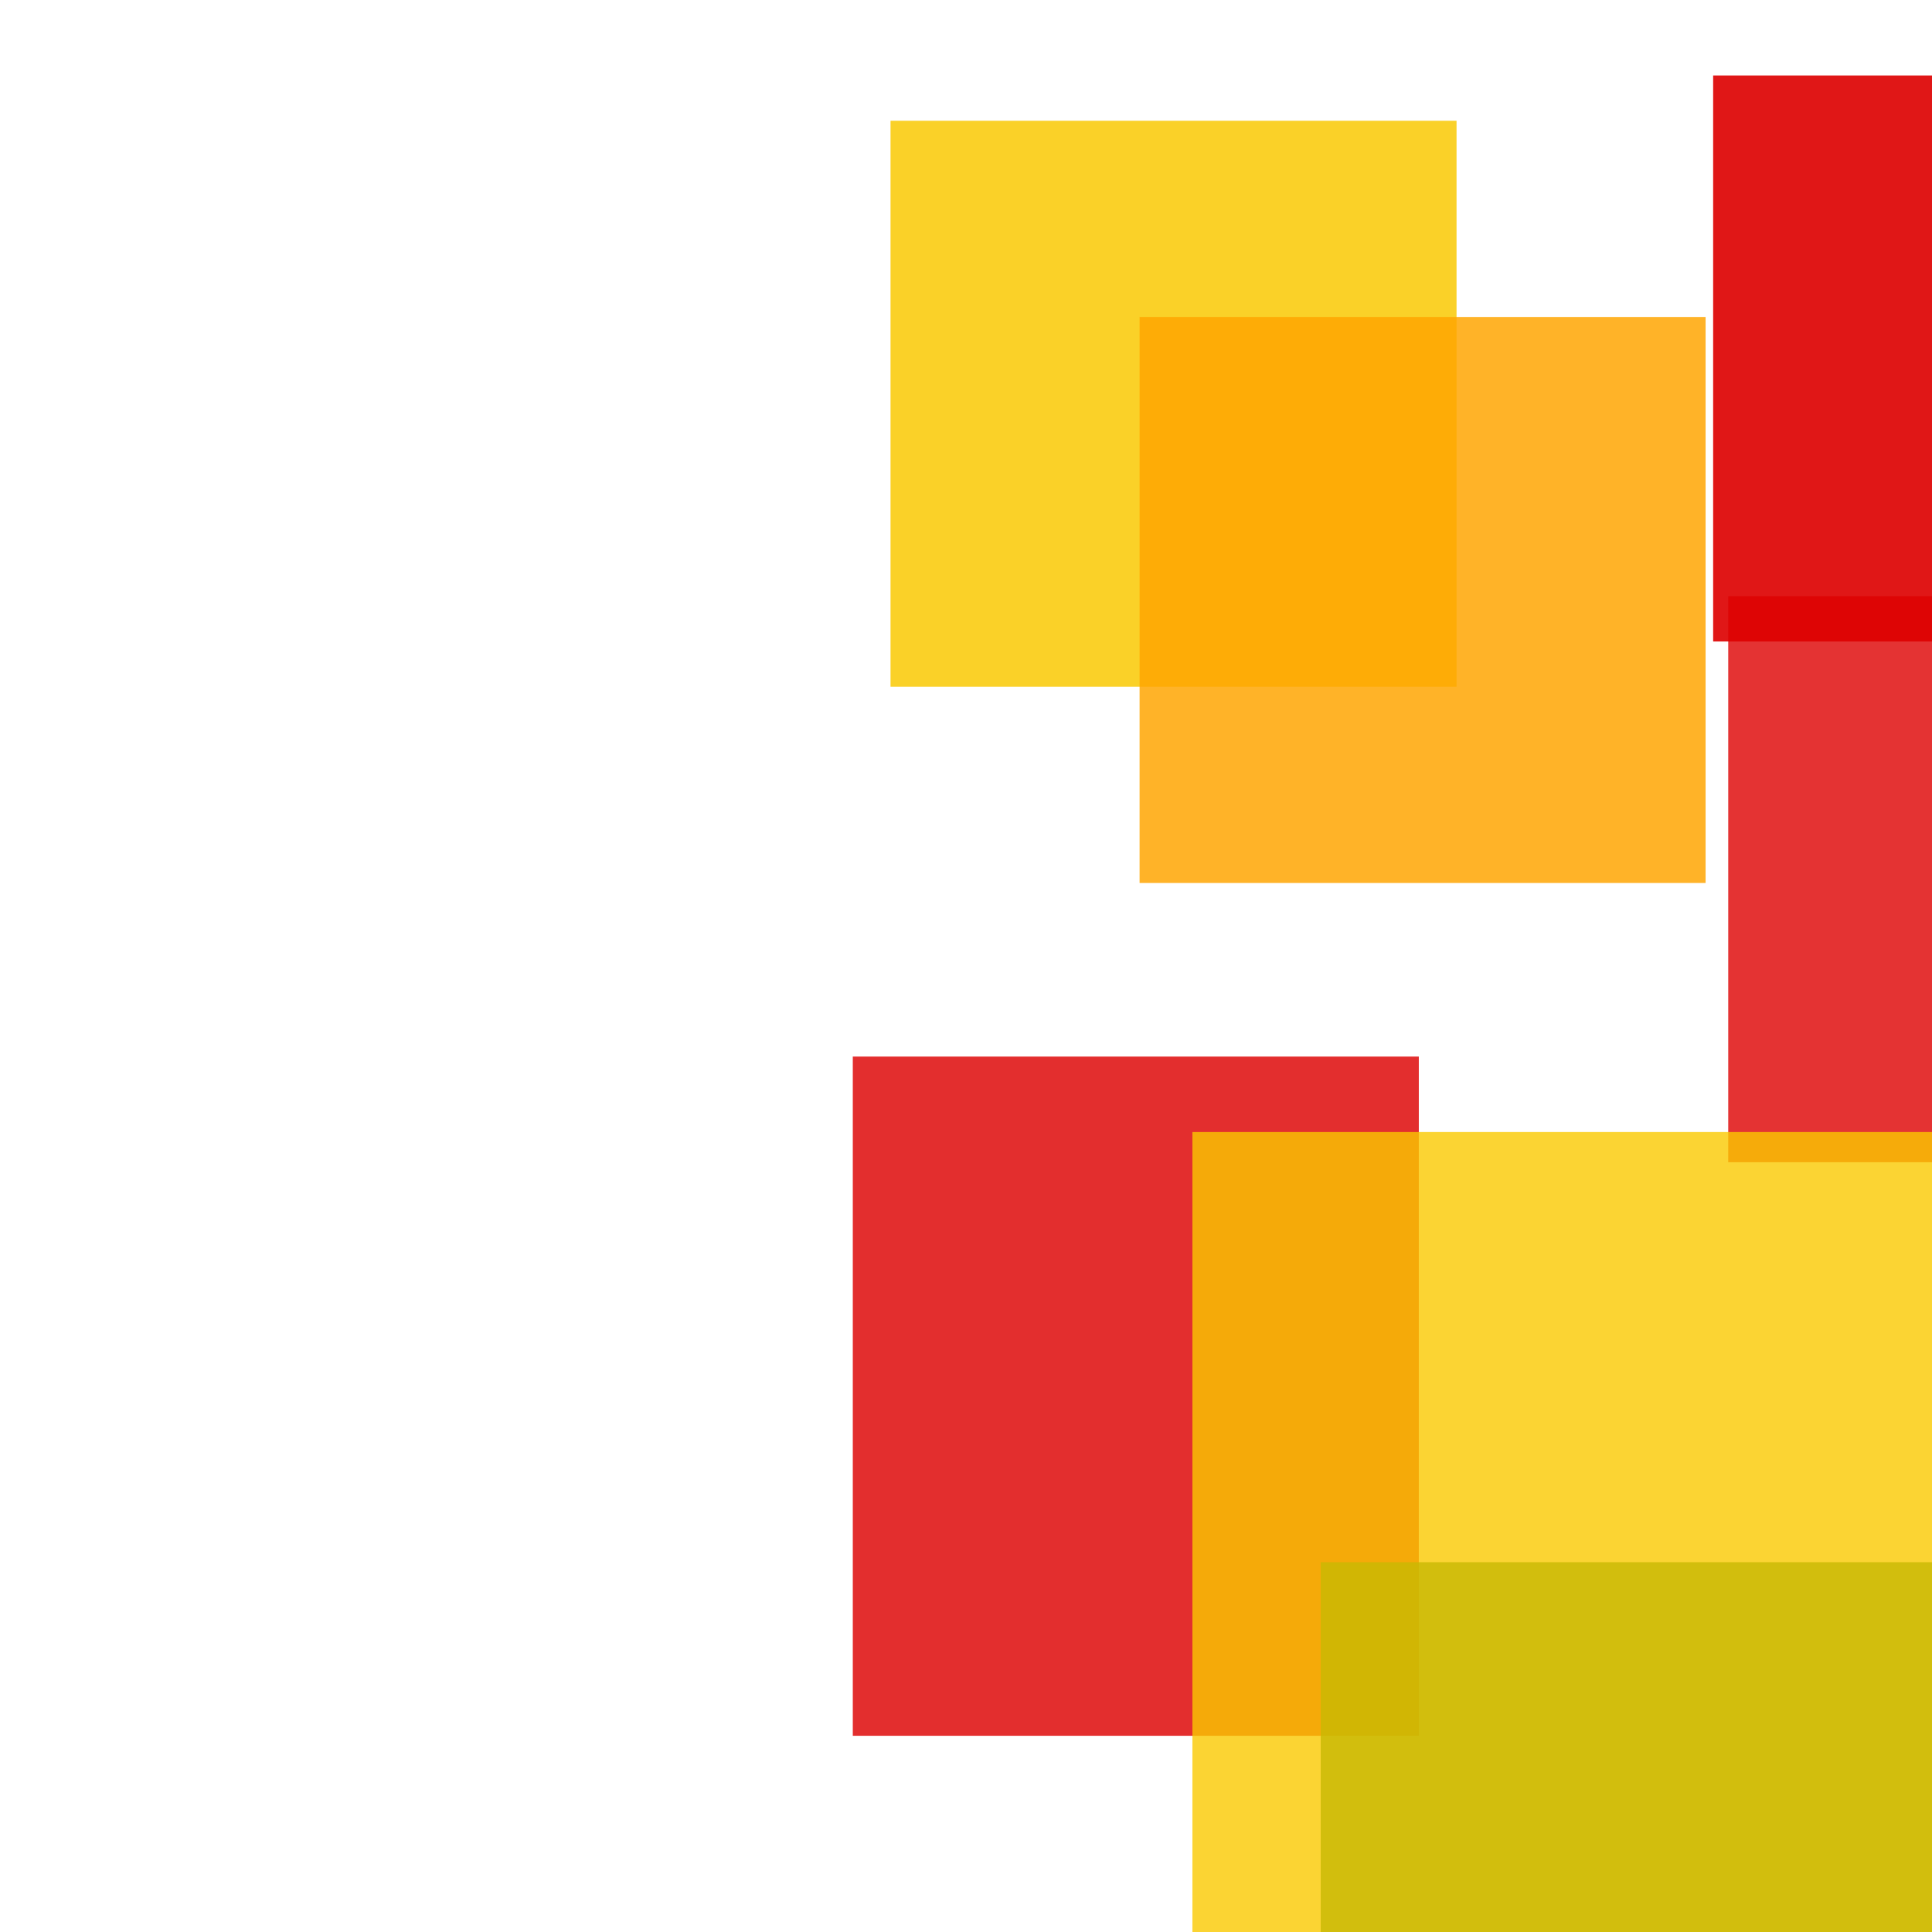 <svg width='256' height='256'><rect x='0' y='0' width='256' height='256' fill='white'/><rect x='118' y='16' width='75' height='75' opacity='0.84' fill='#fac901'/><rect x='229' y='79' width='192' height='75' opacity='0.80' fill='#dd0100'/><rect x='113' y='140' width='75' height='90' opacity='0.82' fill='#dd0100'/><rect x='151' y='42' width='75' height='75' opacity='0.84' fill='#ffa500'/><rect x='227' y='10' width='115' height='75' opacity='0.91' fill='#dd0100'/><rect x='175' y='207' width='137' height='130' opacity='0.80' fill='#00770F'/><rect x='158' y='150' width='124' height='167' opacity='0.80' fill='#fac901'/></svg>